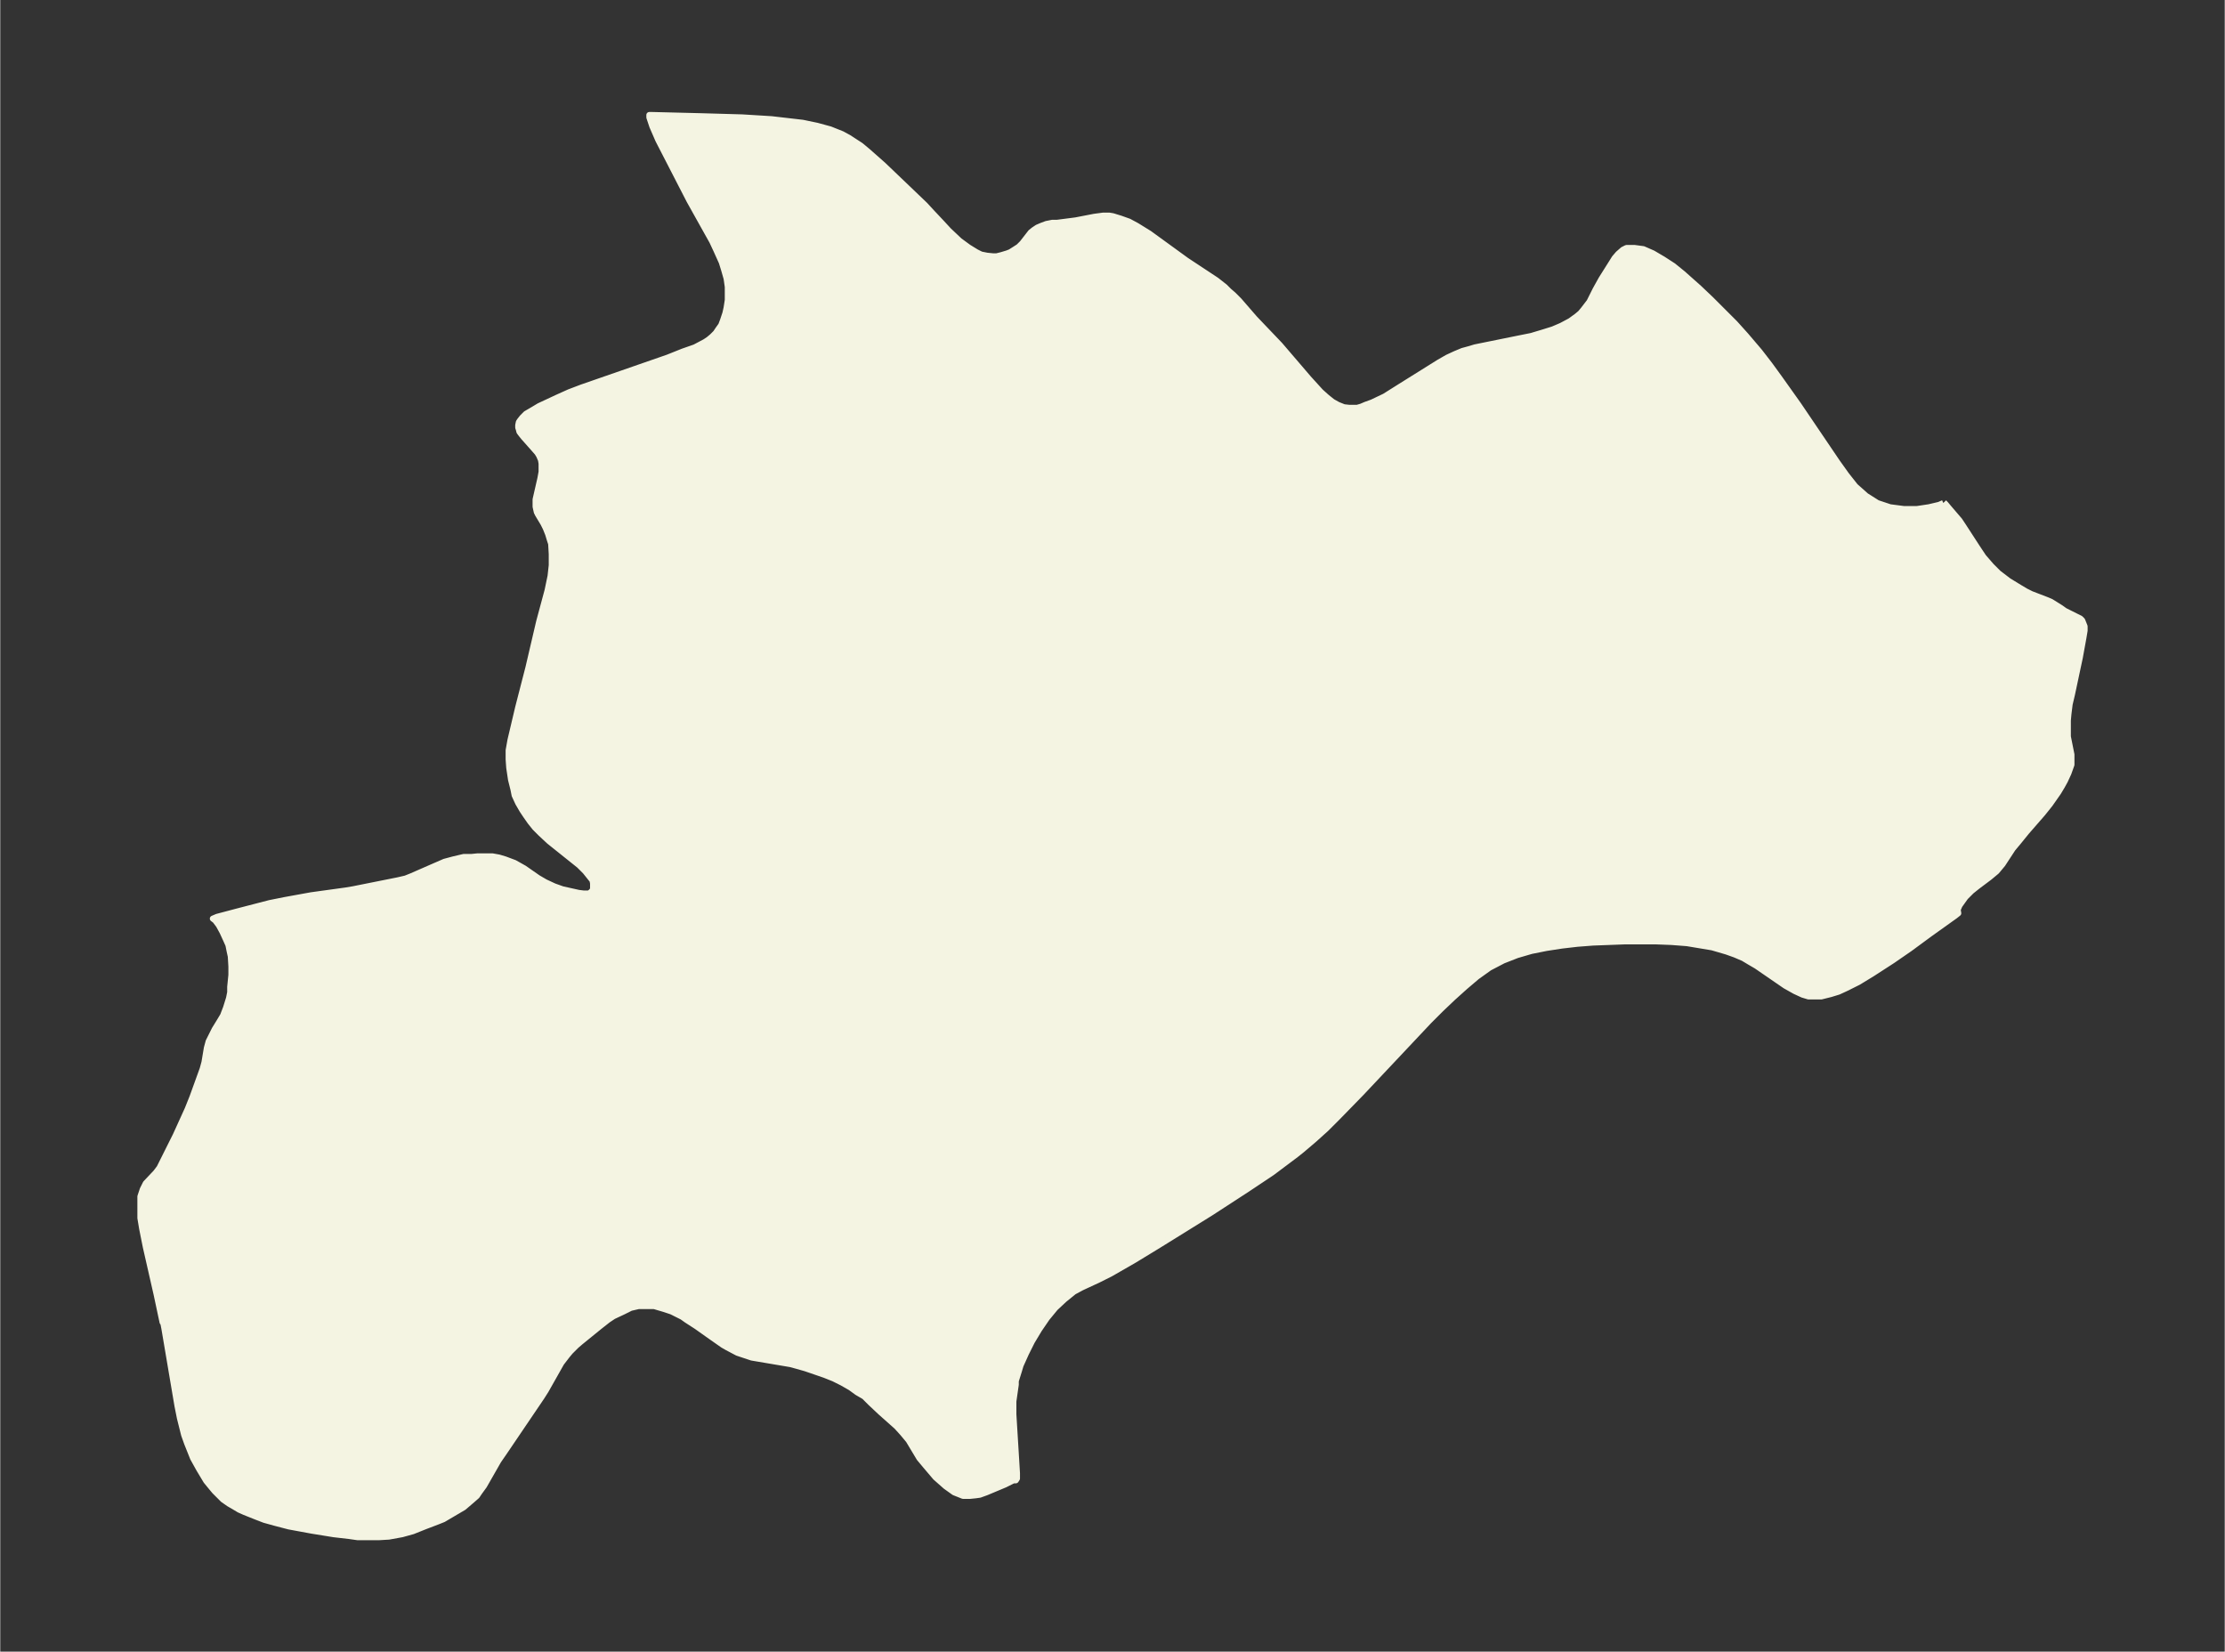 <svg xmlns="http://www.w3.org/2000/svg" xmlns:xlink="http://www.w3.org/1999/xlink" width="495.4" height="367.7" viewBox="0 0 371.5 275.8"><rect x="0" y="0" width="371.5" height="275.8" fill="#333333" stroke="none"/><defs><style>*{stroke-linejoin:round;stroke-linecap:butt}</style></defs><g id="figure_1"><path id="patch_1" fill="none" d="M0 275.8h371.5V0H0z"/><g id="axes_1"><g id="PatchCollection_1"><defs><path id="mf063cfe1f8" stroke="#f4f4e2" d="m324.6-191.9.3.3.5.6 1.8 2.1.6.9 2.4 3.7 1 1.5 1.3 1.5 1.2 1.2 1.7 1.3 1.8 1.1 1 .6 1 .5 2.6 1 .7.3 1.6 1 .7.5 2 1 .6.3.3.3.2.5.2.5v.7l-.2 1.2-.6 3.3-.3 1.4-1 4.7-.4 1.7-.2 1.6-.1 1.1v2.7l.6 3v1.7l-.5 1.4-.6 1.3-.5.9-.6 1-1.4 2-1.2 1.5-2.7 3.1-1.3 1.6-1 1.2-1.7 2.6-1 1.2-1.2 1-2 1.5-1 .8-1 1-.5.7-.5.7-.3.7.1.6-.5.4-4.2 3-3.4 2.5-2.9 2-3.4 2.2-2.3 1.4-2 1-1.3.6-1.3.4-1.6.4H302l-1-.3-1.3-.6-1.6-.9-4.8-3.3-1.2-.7-1-.6-1.4-.6-1.4-.5-2.4-.7-1.8-.3-2.4-.4-2.6-.2-2.6-.1h-5.2l-5.3.2-2.6.2-2.6.3-2.6.4-2.5.5-2.4.7-2.3.9-2.3 1.2-2.1 1.5-2 1.7-2 1.8-2 1.9-2 2-11.3 12-3.9 4-2 2-2 1.8-2 1.7-1 .8-2 1.5-2 1.5-4.2 2.8-6 3.9-8.7 5.4-4.1 2.5-4 2.3-2 1-2.8 1.3-1.3.7-1.6 1.3-1.5 1.4-1.4 1.7-1.3 1.9-1.2 2-1 2-.9 2-.3 1-.5 1.6v.6l-.4 2.8v2.2l.6 9.8v.9l-.2.3h-.4l-1.4.7-3.1 1.3-1.1.4-.7.1-1 .1h-1.1l-1.5-.6-1.4-1-1.7-1.5-1.7-2-1-1.2-1.8-3-1-1.2-1-1.1L147-40l-1.7-1.6-1-1-1.2-.7-1.1-.8-1.4-.8-1.4-.7-1.5-.6-3.2-1.1-1.4-.4-1.1-.3-6.5-1.1-.6-.2-1.8-.6-1.7-.9-.7-.4-2-1.4-2.4-1.7-1.7-1.1-.7-.5-1.8-.9-1.2-.4-1.7-.5h-2.6l-1.3.3-1.2.6-1.7.8-.9.6-1.4 1.1-3.2 2.6-.7.6-1 1-.5.6-1 1.3-2.6 4.6-.7 1.1-6.3 9.3-.9 1.3-2.4 4.2-.8 1.1-.4.6-.8.7-.7.6-.7.6-1.7 1-1.7 1-1 .4-2.1.8-2 .8-1.8.5-1.1.2-1.1.2-1.7.1h-3.5l-1.4-.2-2.6-.3-3.7-.6-3.8-.7-2.3-.6-1.8-.5-1.3-.5-2-.8-.9-.4-1-.6-.7-.4-1-.7-.6-.6-.8-.8-.5-.6-.9-1.1-1.2-2-1-1.8-.4-1-.6-1.5-.5-1.4-.3-1.2L30-39l-.4-2-2.2-13-.2-1h-.1l-1-4.7-1.8-7.9-.6-3-.3-1.8V-76l.4-1.2.5-1L26-80l.6-.8.4-.8 2.3-4.6 2-4.4.8-2 1.7-4.7.3-1.1.4-2.4.3-1.1.5-1 .5-1 .8-1.3.6-1 .5-1.3.5-1.6.2-1v-.9l.2-2v-1.4l-.1-1.7-.2-.9-.2-1-.4-.9-.6-1.3-.6-1.1-.6-.8-.4-.3.7-.3 3.4-.9L45-125l2.5-.5 4.4-.8 5.8-.8 1.2-.2 4-.8 3.5-.7 1.3-.3 1-.4 3.2-1.4 2.3-1 1.5-.4 1.7-.4h1.3l1-.1h2.5l1.1.2 1 .3.8.3.8.3 1.6.9 2.3 1.6 1.2.7 1.5.7 1.4.5 2.7.6.8.1h.9l.3-.2.2-.2.2-.3v-1l-.1-.5-.4-.5-.8-1-1-1-5-4-1.4-1.3-1-1-.8-1-.7-1-.6-.9-.7-1.2-.6-1.3-.2-1-.4-1.6-.3-2-.1-1.4v-1.5l.3-1.7 1.3-5.5 1.7-6.6L90-172l1.4-5.2.5-2.4.2-1.8v-1.9L92-185l-.2-.6-.3-1-.4-1-.4-.8-.9-1.5-.2-.4-.2-.9v-1.2l.8-3.5.2-1.1v-1.4l-.1-.6-.3-.7-.3-.5-.7-.8-1.6-1.8-.4-.5-.3-.4-.1-.4-.1-.3v-.4l.1-.5.2-.3.4-.5.6-.6 1.2-.7 1-.6 3-1.4 2-.9 2.1-.8 14.4-5 2.5-1 2-.7 1.7-.9.6-.4.6-.5.6-.6.4-.6.5-.7.3-.8.4-1.2.2-.9.2-1.3v-2.2l-.2-1.4-.4-1.4-.4-1.3-.9-2-.7-1.5-3.8-6.8-5.2-10.1-1-2.3-.4-1.2-.1-.3v-.4h.5l8 .2 7 .2 4.9.3 2.6.3 2.6.3 2.4.5 2.2.6 2 .8 1.1.6 2 1.3 1.2 1 2.6 2.3 6.9 6.6 1.2 1.3 1.6 1.7 1.2 1.3 1.8 1.7 1.5 1.1 1.3.8.8.4 1 .2 1 .1h.6l.8-.2 1-.3.5-.2 1.1-.7.3-.2.6-.6 1.4-1.8.5-.4.6-.4.7-.3.8-.3 1-.2h.8l3.1-.4 3.1-.6 1.5-.2h1l.6.1 1.3.4 1.4.5 1.3.7 2.1 1.3 6.2 4.5 5 3.3 1.4 1.1.7.7.7.6 1 1 2.6 3 4.2 4.4 4.8 5.6 2 2.2 1 .9 1 .8.9.5 1 .4.9.1h1.3l.7-.2.7-.3 1.1-.4 2.1-1 2.7-1.7 6.4-4 1.4-.8 1.3-.6 1.2-.5 1.1-.3 1-.3 7.4-1.5 2-.4 2-.6 1.6-.5 1.4-.6 1.5-.8 1.1-.8.6-.5.5-.6 1-1.3 1-2 1-1.8 1.7-2.7.5-.8.6-.7.8-.7.6-.3h1.3l1.5.2 1.6.7 1.7 1 1.7 1.1 1.6 1.3 2.7 2.4 2 1.9 2 2 2 2 1.8 2 2.3 2.7 1.7 2.2 1.6 2.2 3.2 4.5 6.5 9.6 1.5 2.1 1.5 1.9 1.8 1.6 1.9 1.2 2.1.7 2.3.3h2.2l2-.3 1.7-.4.7-.3"/></defs><g clip-path="url(#pcb5282c2f6)"><use xlink:href="#mf063cfe1f8" y="275.8" fill="#f4f4e2" stroke="#f4f4e2"/></g></g></g></g><defs><clipPath id="pcb5282c2f6"><path d="M7.2 7.2h357.1v261.4H7.2z"/></clipPath></defs></svg>